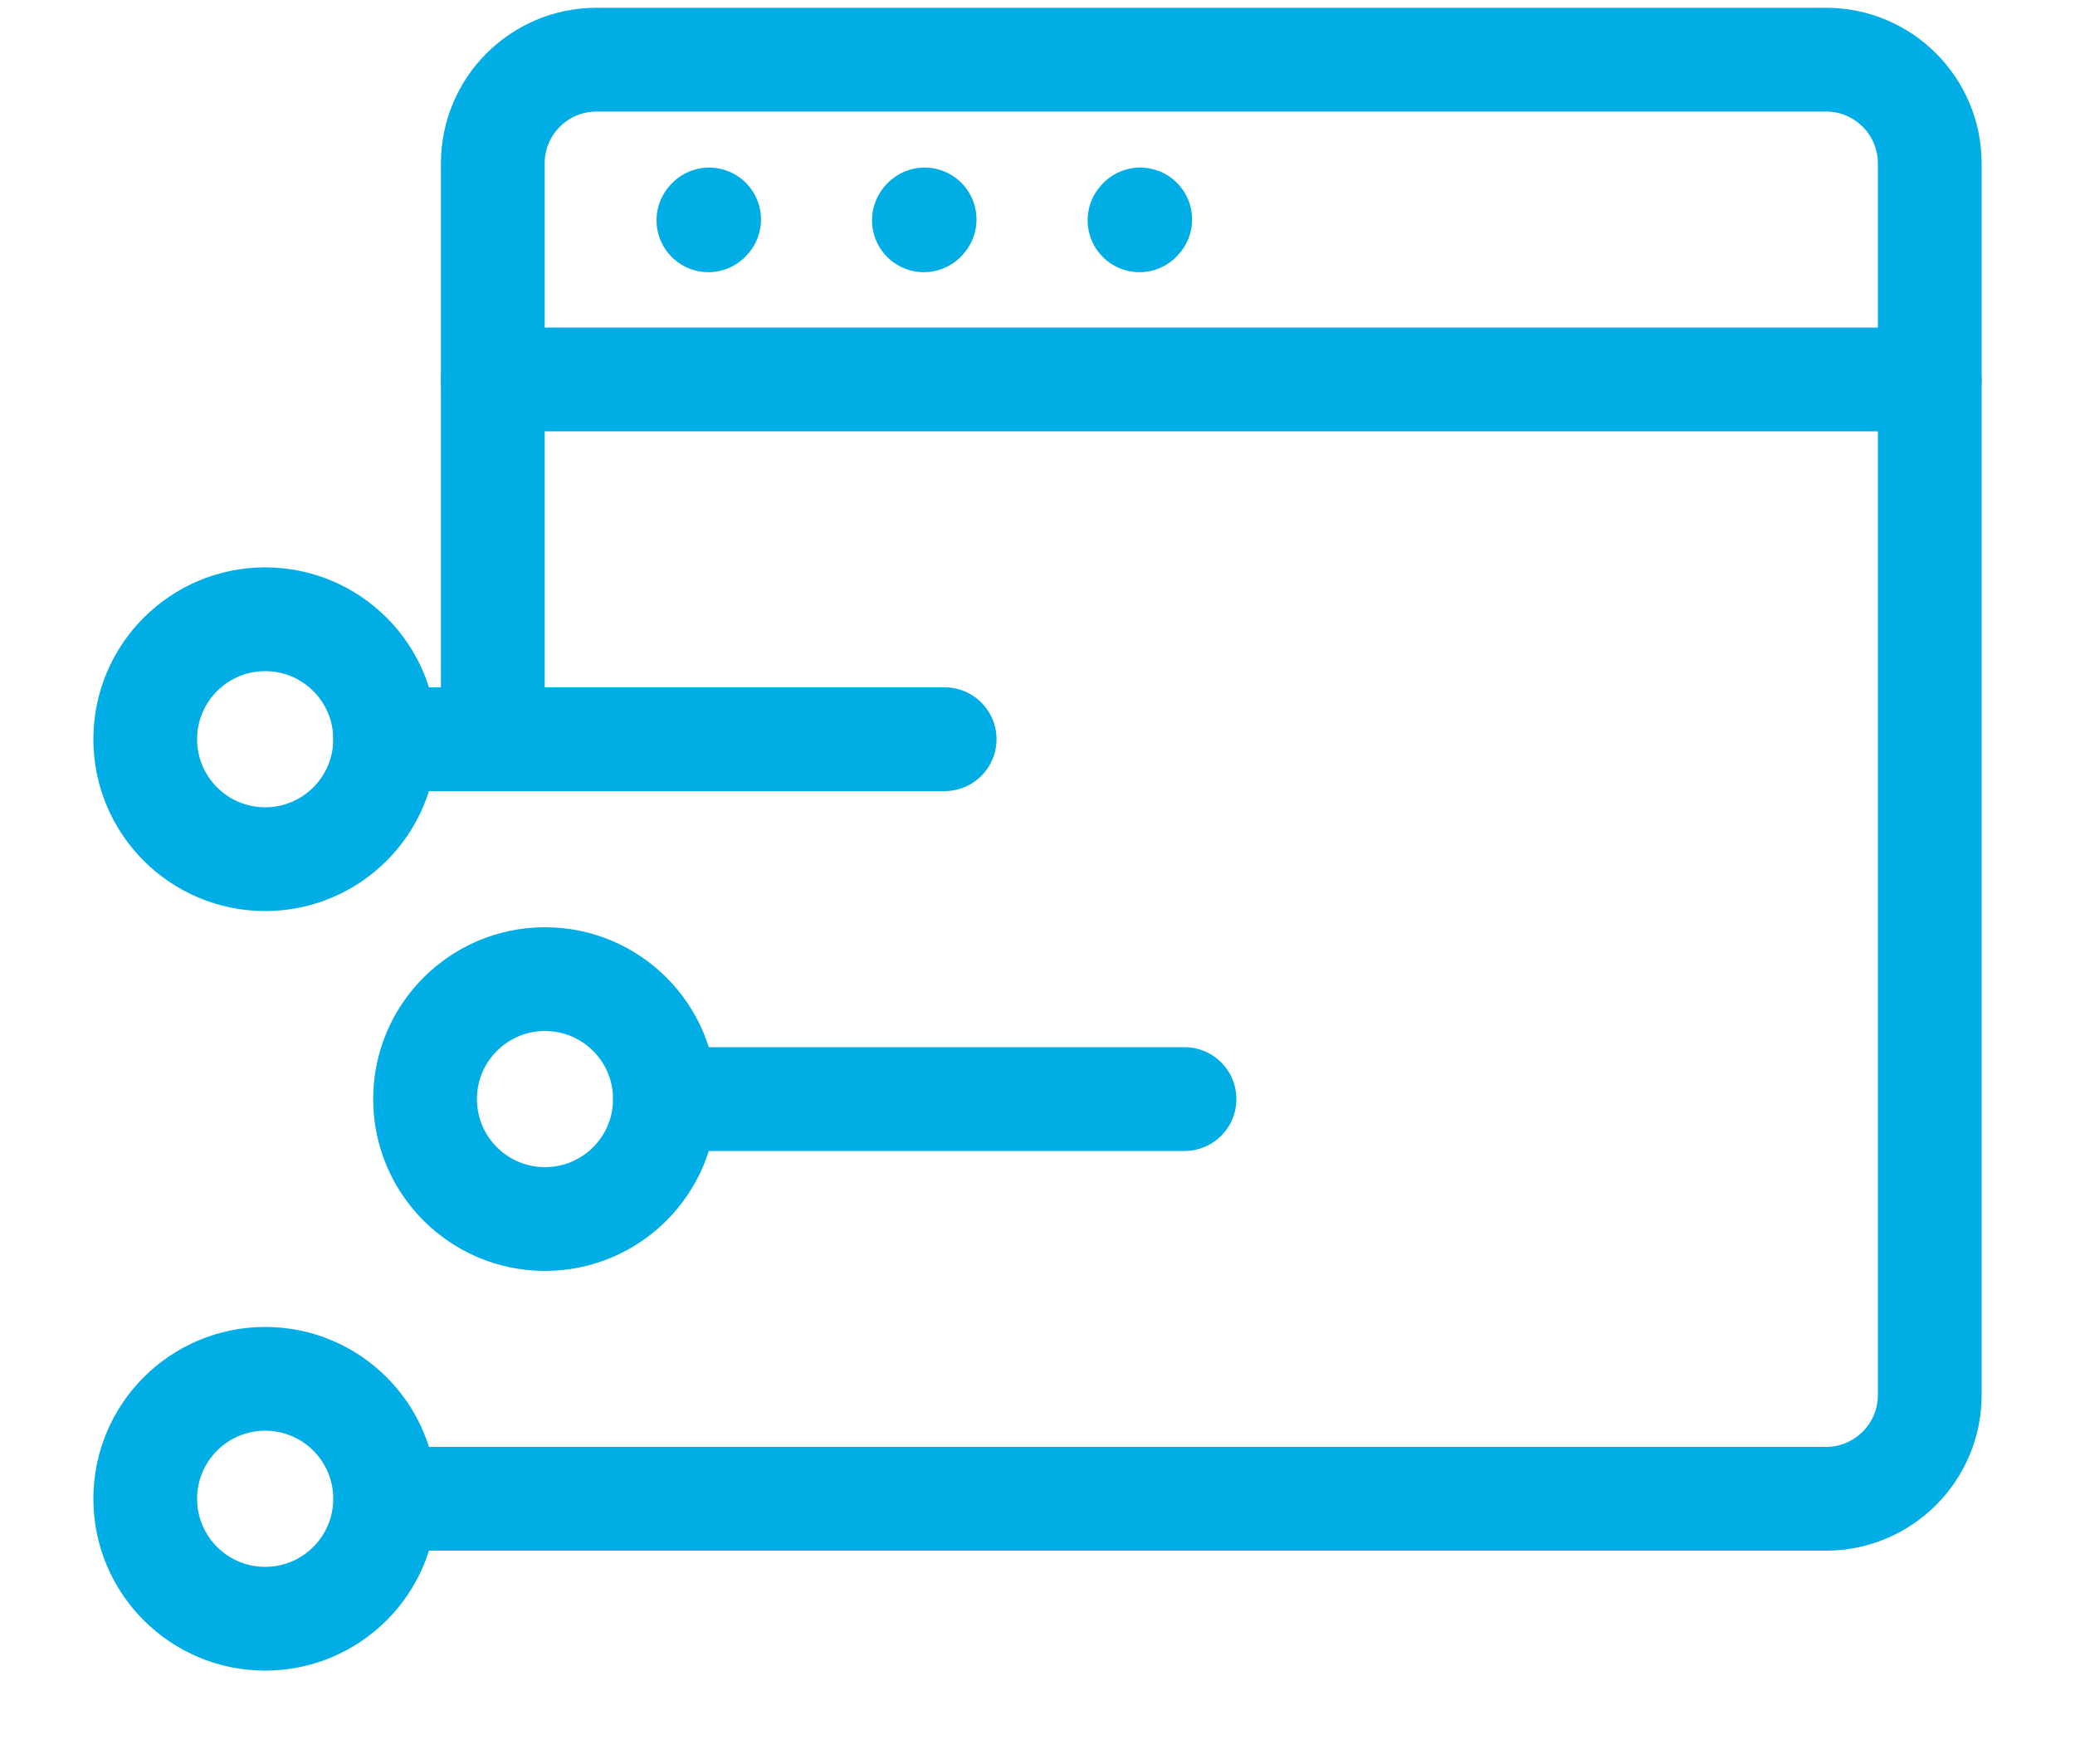 <svg width="20" height="17" viewBox="0 0 20 17" fill="none" xmlns="http://www.w3.org/2000/svg">
<path d="M3.712 14.444H17.6C18.152 14.444 18.6 13.996 18.6 13.444V1.575C18.6 1.022 18.152 0.575 17.6 0.575H5.75C5.198 0.575 4.75 1.022 4.75 1.575V7.317" stroke="#00ADE4"/>
<path d="M4.75 3.657H18.6M6.828 2.123L6.835 2.115M8.905 2.123L8.912 2.115M10.983 2.123L10.99 2.115" stroke="#00ADE4" stroke-linecap="round" stroke-linejoin="round"/>
<path d="M6.409 10.592H11.417" stroke="#00ADE4" stroke-linecap="round"/>
<path d="M3.712 7.124H9.105" stroke="#00ADE4" stroke-linecap="round"/>
<circle cx="2.556" cy="14.444" r="1.156" stroke="#00ADE4" stroke-linecap="round" stroke-linejoin="round"/>
<circle cx="5.253" cy="10.592" r="1.156" stroke="#00ADE4" stroke-linecap="round" stroke-linejoin="round"/>
<circle cx="2.556" cy="7.124" r="1.156" stroke="#00ADE4" stroke-linecap="round" stroke-linejoin="round"/>
</svg>
